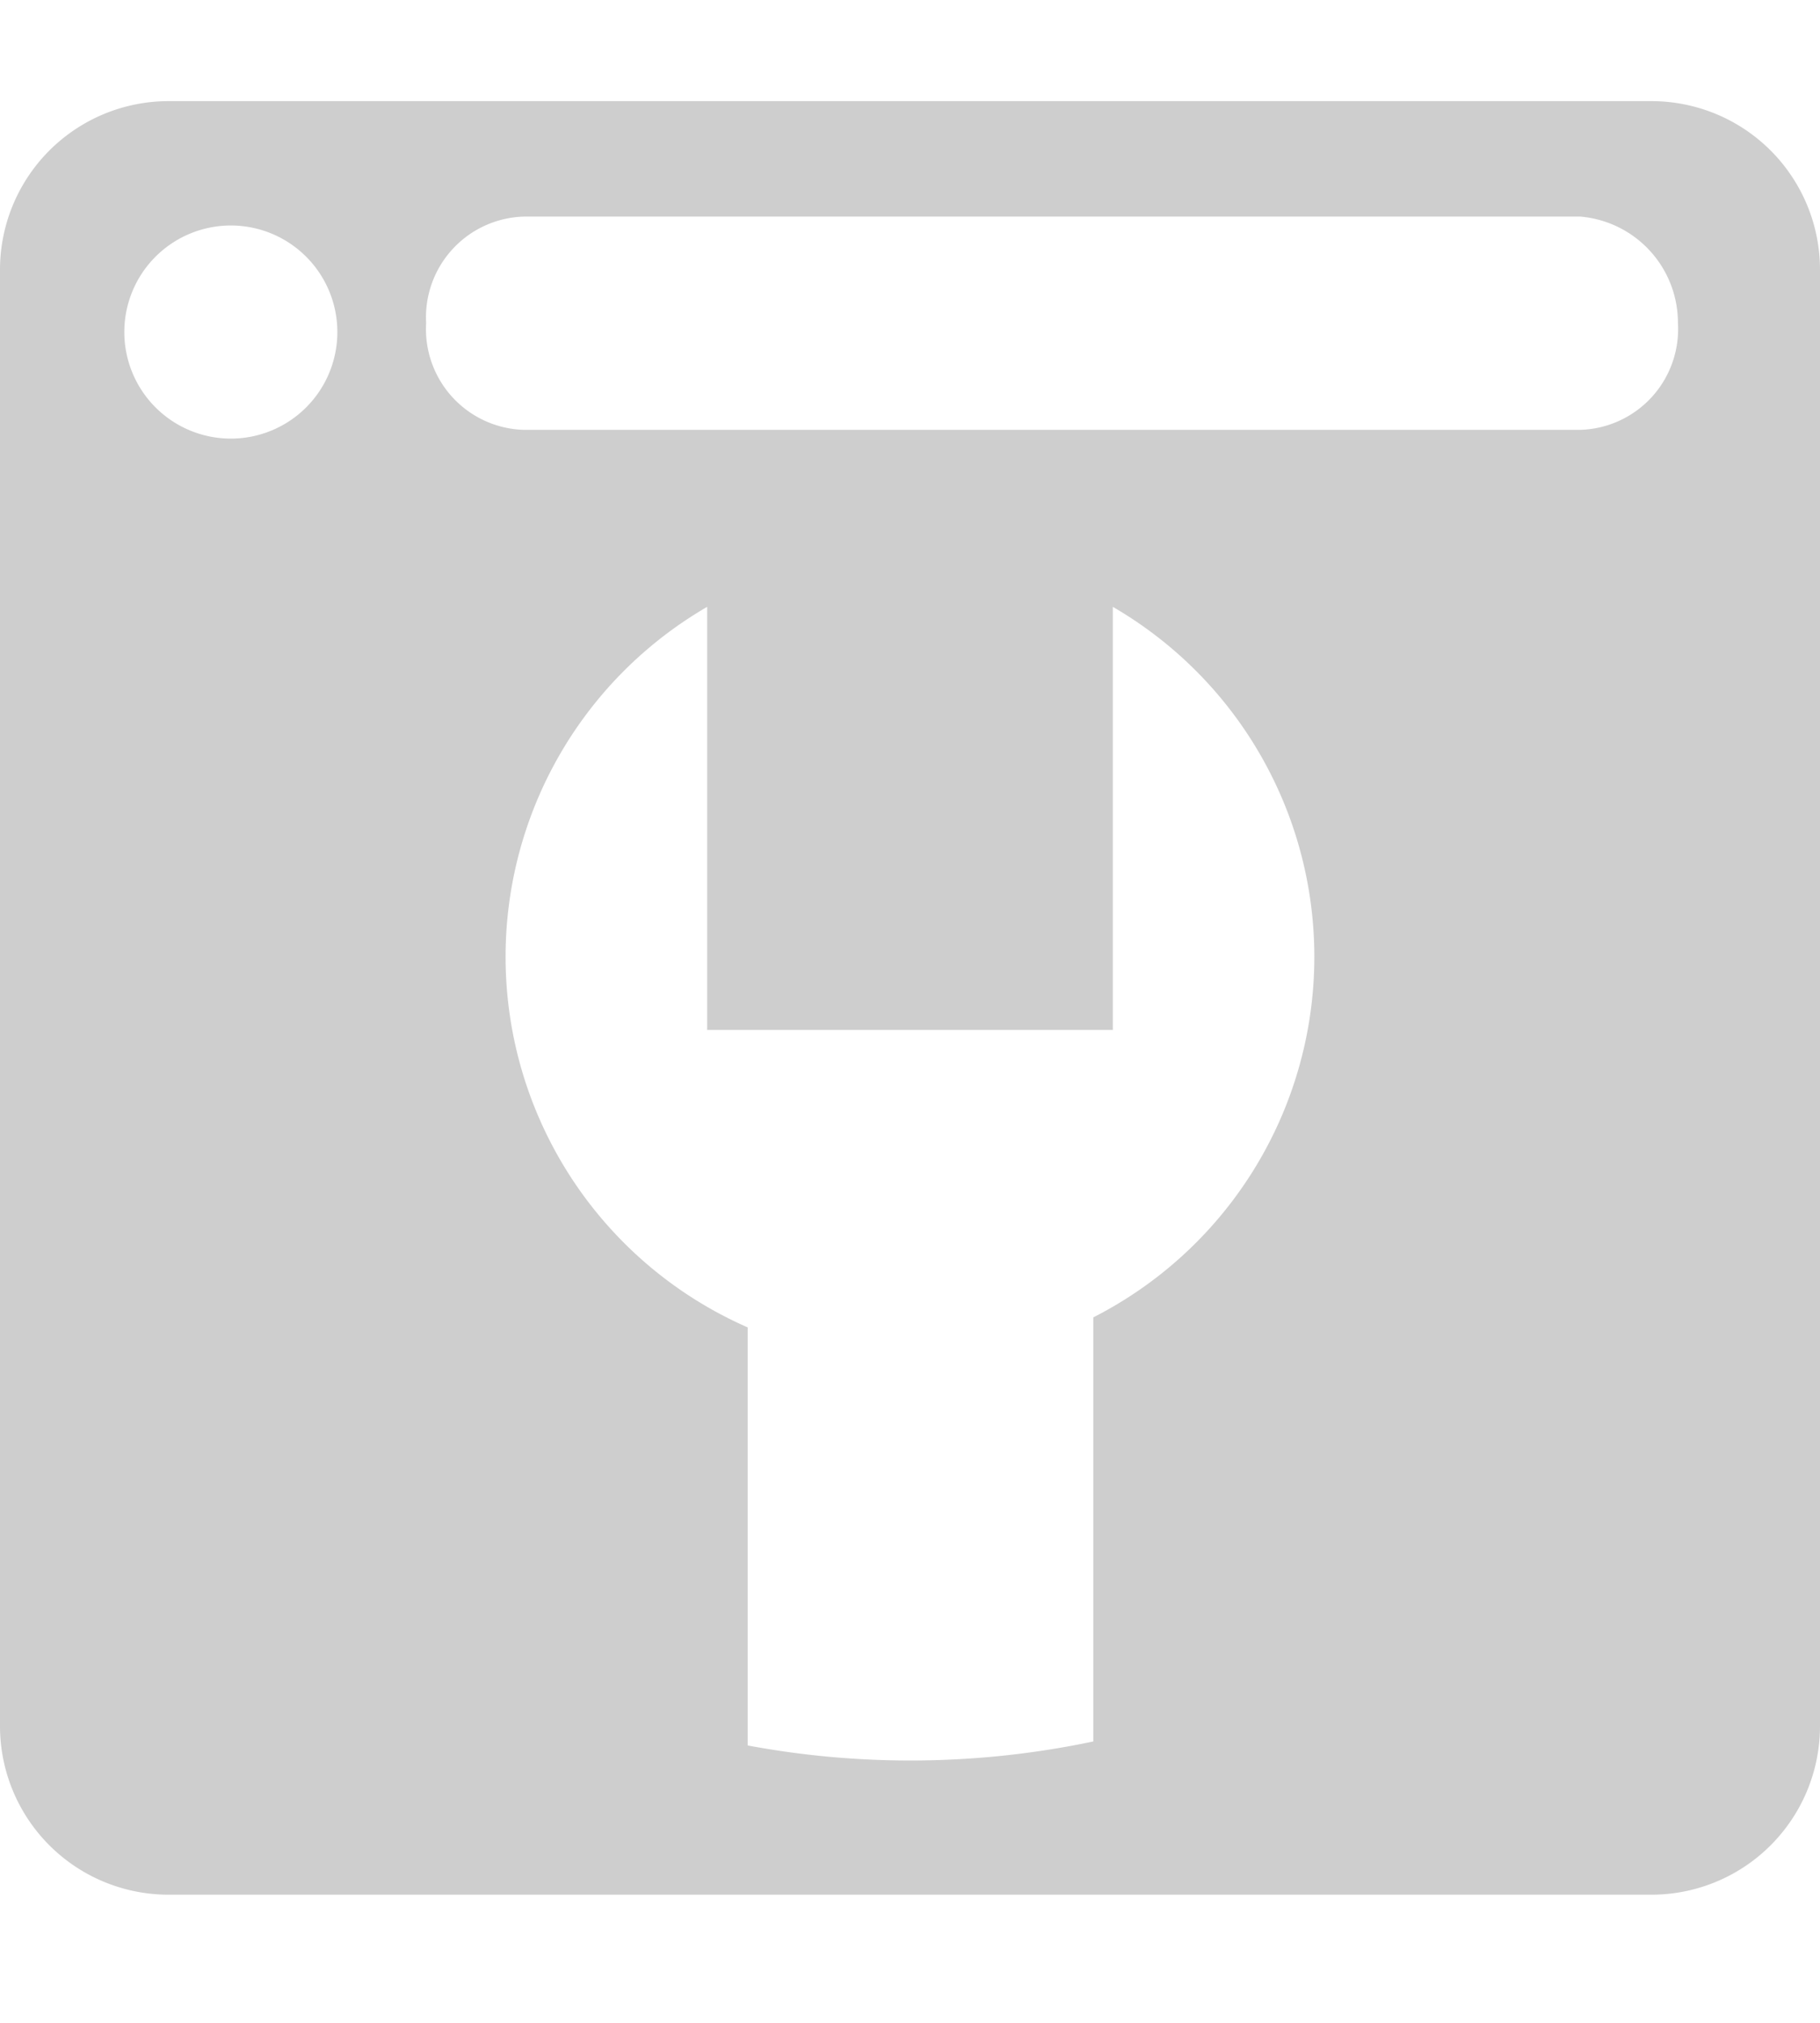 <svg xmlns="http://www.w3.org/2000/svg" width="36" height="40" viewBox="0 0 36 40"><title>Панель управления</title><rect width="36" height="40" fill="none"/><path d="M32.663,2H3.337A3.334,3.334,0,0,0,0,5.337V34.129a3.334,3.334,0,0,0,3.337,3.337H32.663A3.334,3.334,0,0,0,36,34.129V5.337A3.334,3.334,0,0,0,32.663,2ZM4.566,8.673A2.107,2.107,0,1,1,6.673,6.566,2.107,2.107,0,0,1,4.566,8.673Zm17.06,17.377v8.386a17.556,17.556,0,0,1-6.837.079V26.248A8,8,0,0,1,13.988,12v8.366h8.024V12a8,8,0,0,1-.386,14.05ZM31.259,8.5h-20.9A1.993,1.993,0,0,1,8.429,6.39a1.993,1.993,0,0,1,1.932-2.107h20.9A2.109,2.109,0,0,1,33.19,6.39,1.993,1.993,0,0,1,31.259,8.5Z" fill="#cecece"/></svg>